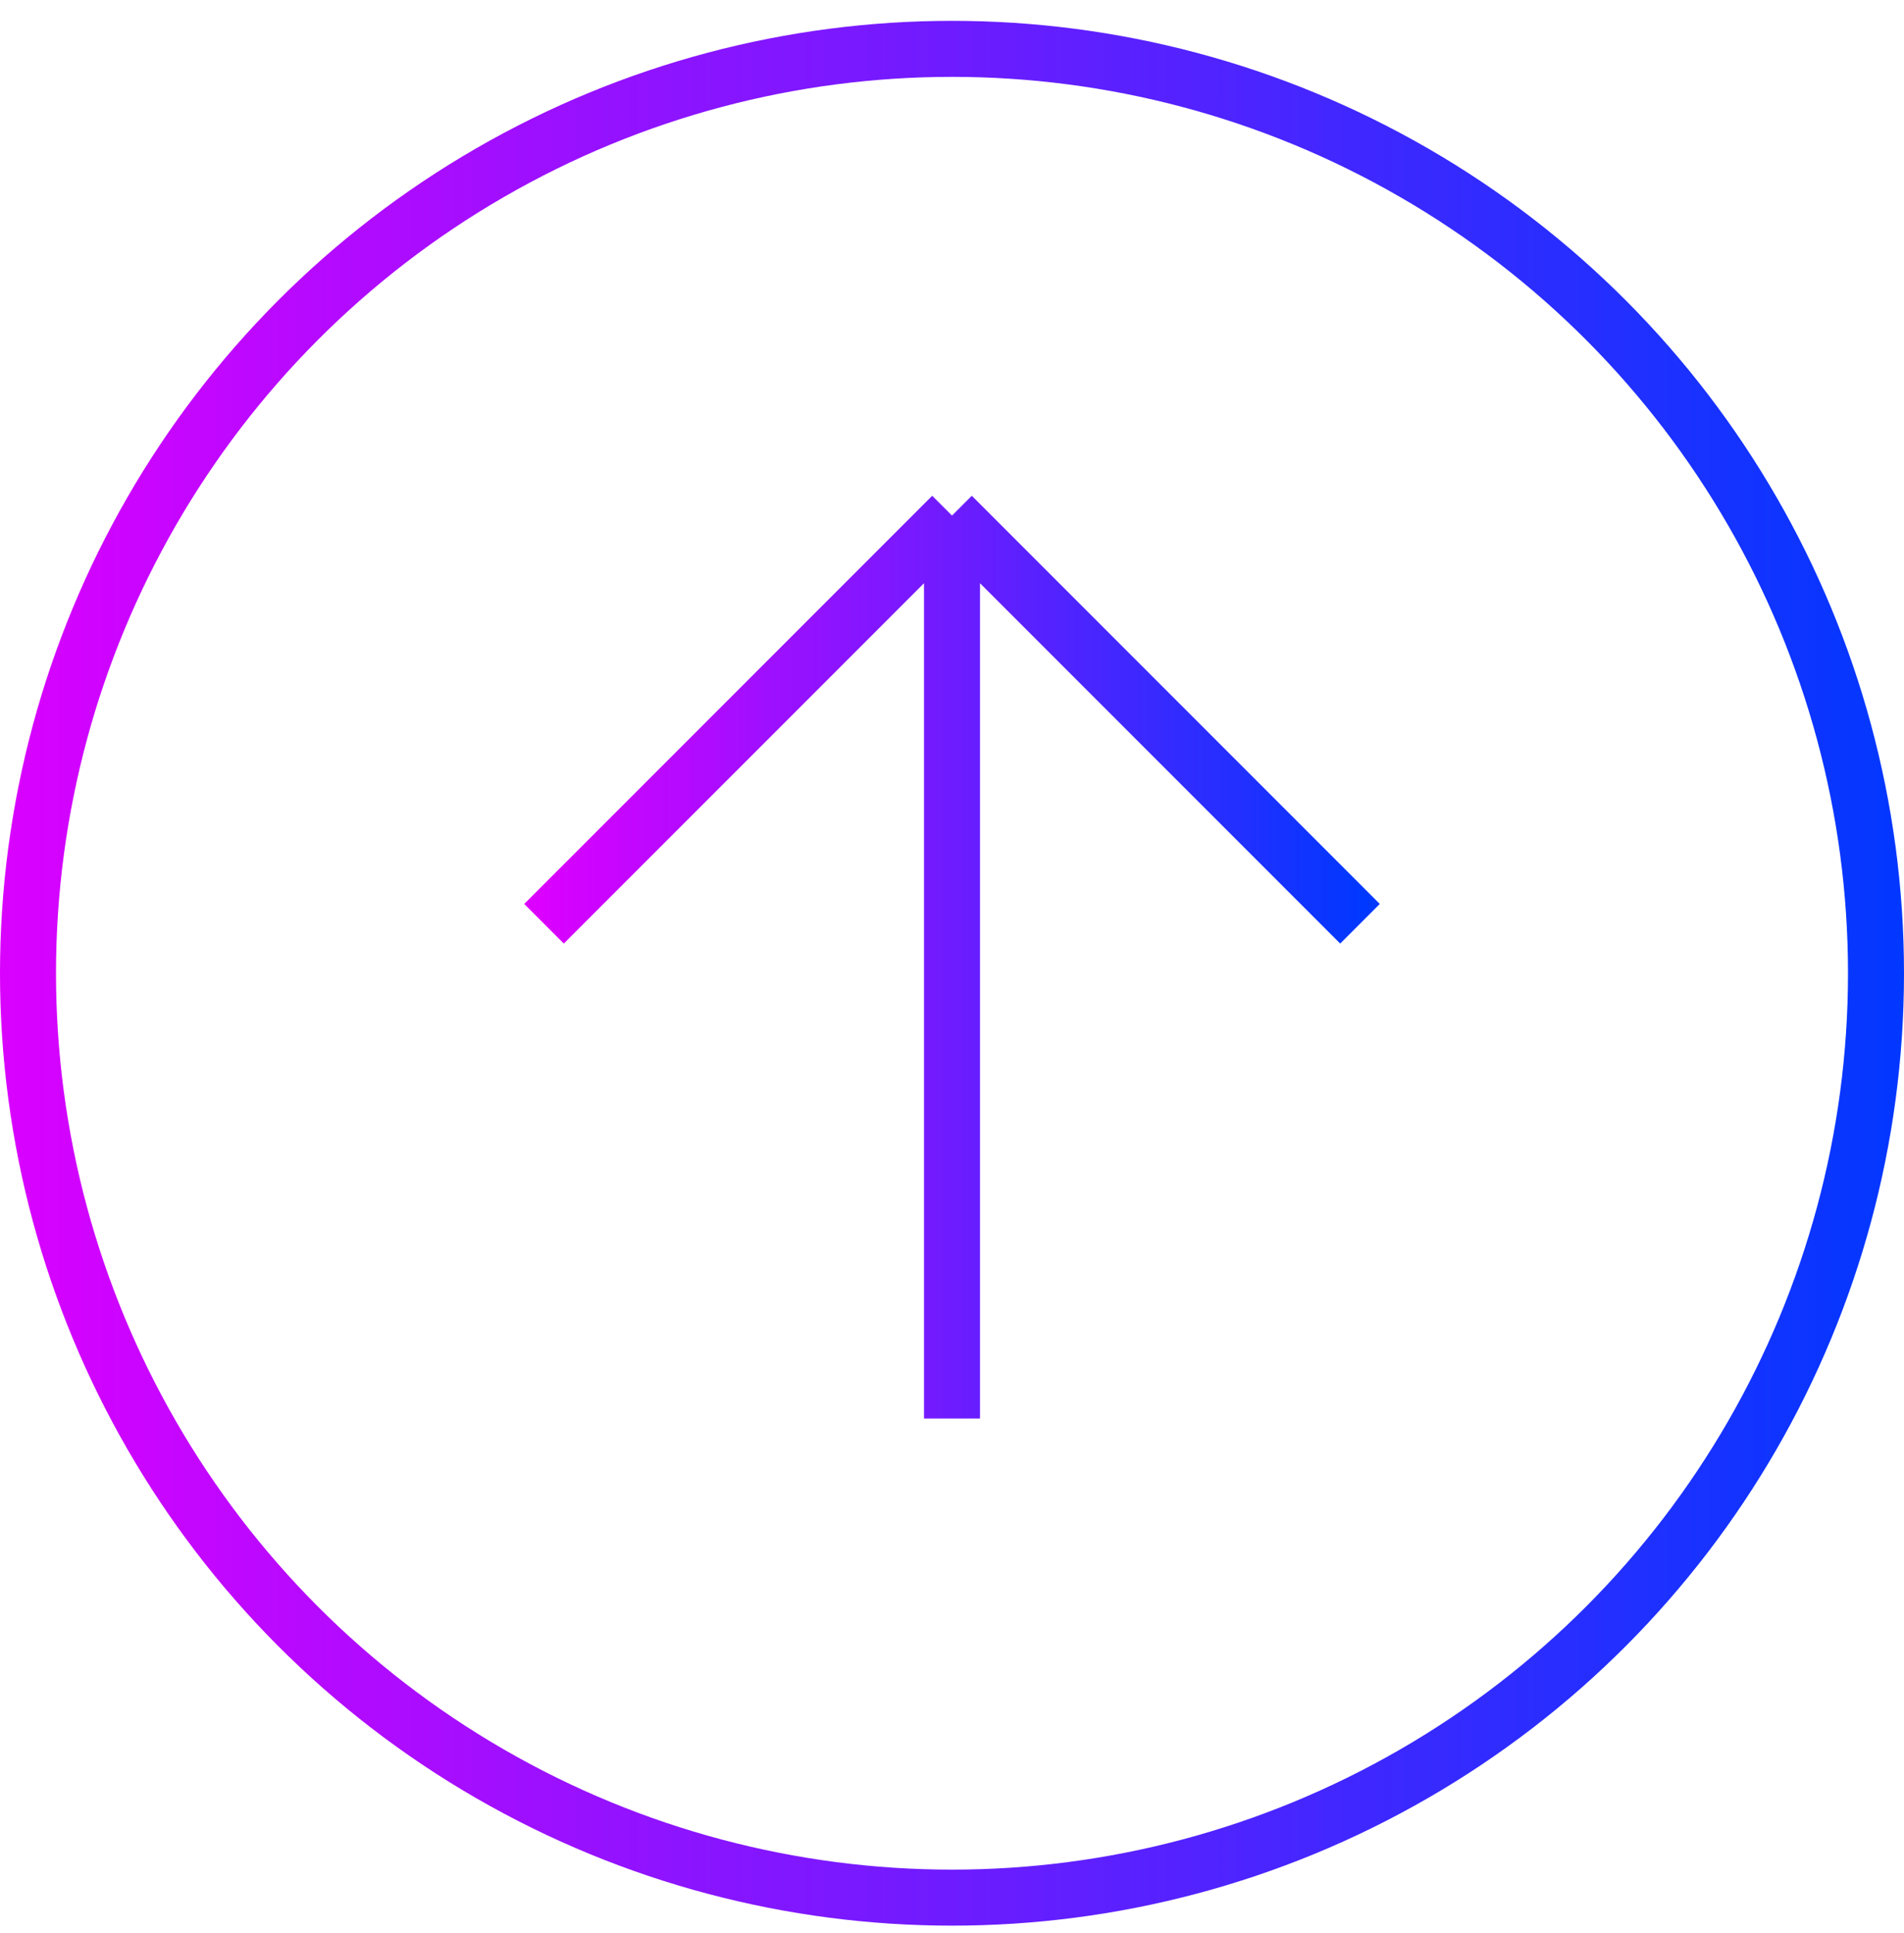 <svg width="68" height="69" viewBox="0 0 68 69" fill="none" xmlns="http://www.w3.org/2000/svg">
<circle cx="34" cy="34.744" r="33" stroke="url(#paint0_linear_392_3848)" stroke-width="2"/>
<path d="M34 50.64V18.406M34 18.406L19.429 32.977M34 18.406L48.571 32.977" stroke="url(#paint1_linear_392_3848)" stroke-width="2"/>
<defs>
<linearGradient id="paint0_linear_392_3848" x1="68.437" y1="-2.339" x2="-0.301" y2="-2.339" gradientUnits="userSpaceOnUse">
<stop stop-color="#0038FF"/>
<stop offset="0.474" stop-color="#681DFF"/>
<stop offset="1" stop-color="#DB00FF"/>
</linearGradient>
<linearGradient id="paint1_linear_392_3848" x1="48.759" y1="16.945" x2="19.299" y2="16.945" gradientUnits="userSpaceOnUse">
<stop stop-color="#0038FF"/>
<stop offset="0.474" stop-color="#681DFF"/>
<stop offset="1" stop-color="#DB00FF"/>
</linearGradient>
</defs>
</svg>
